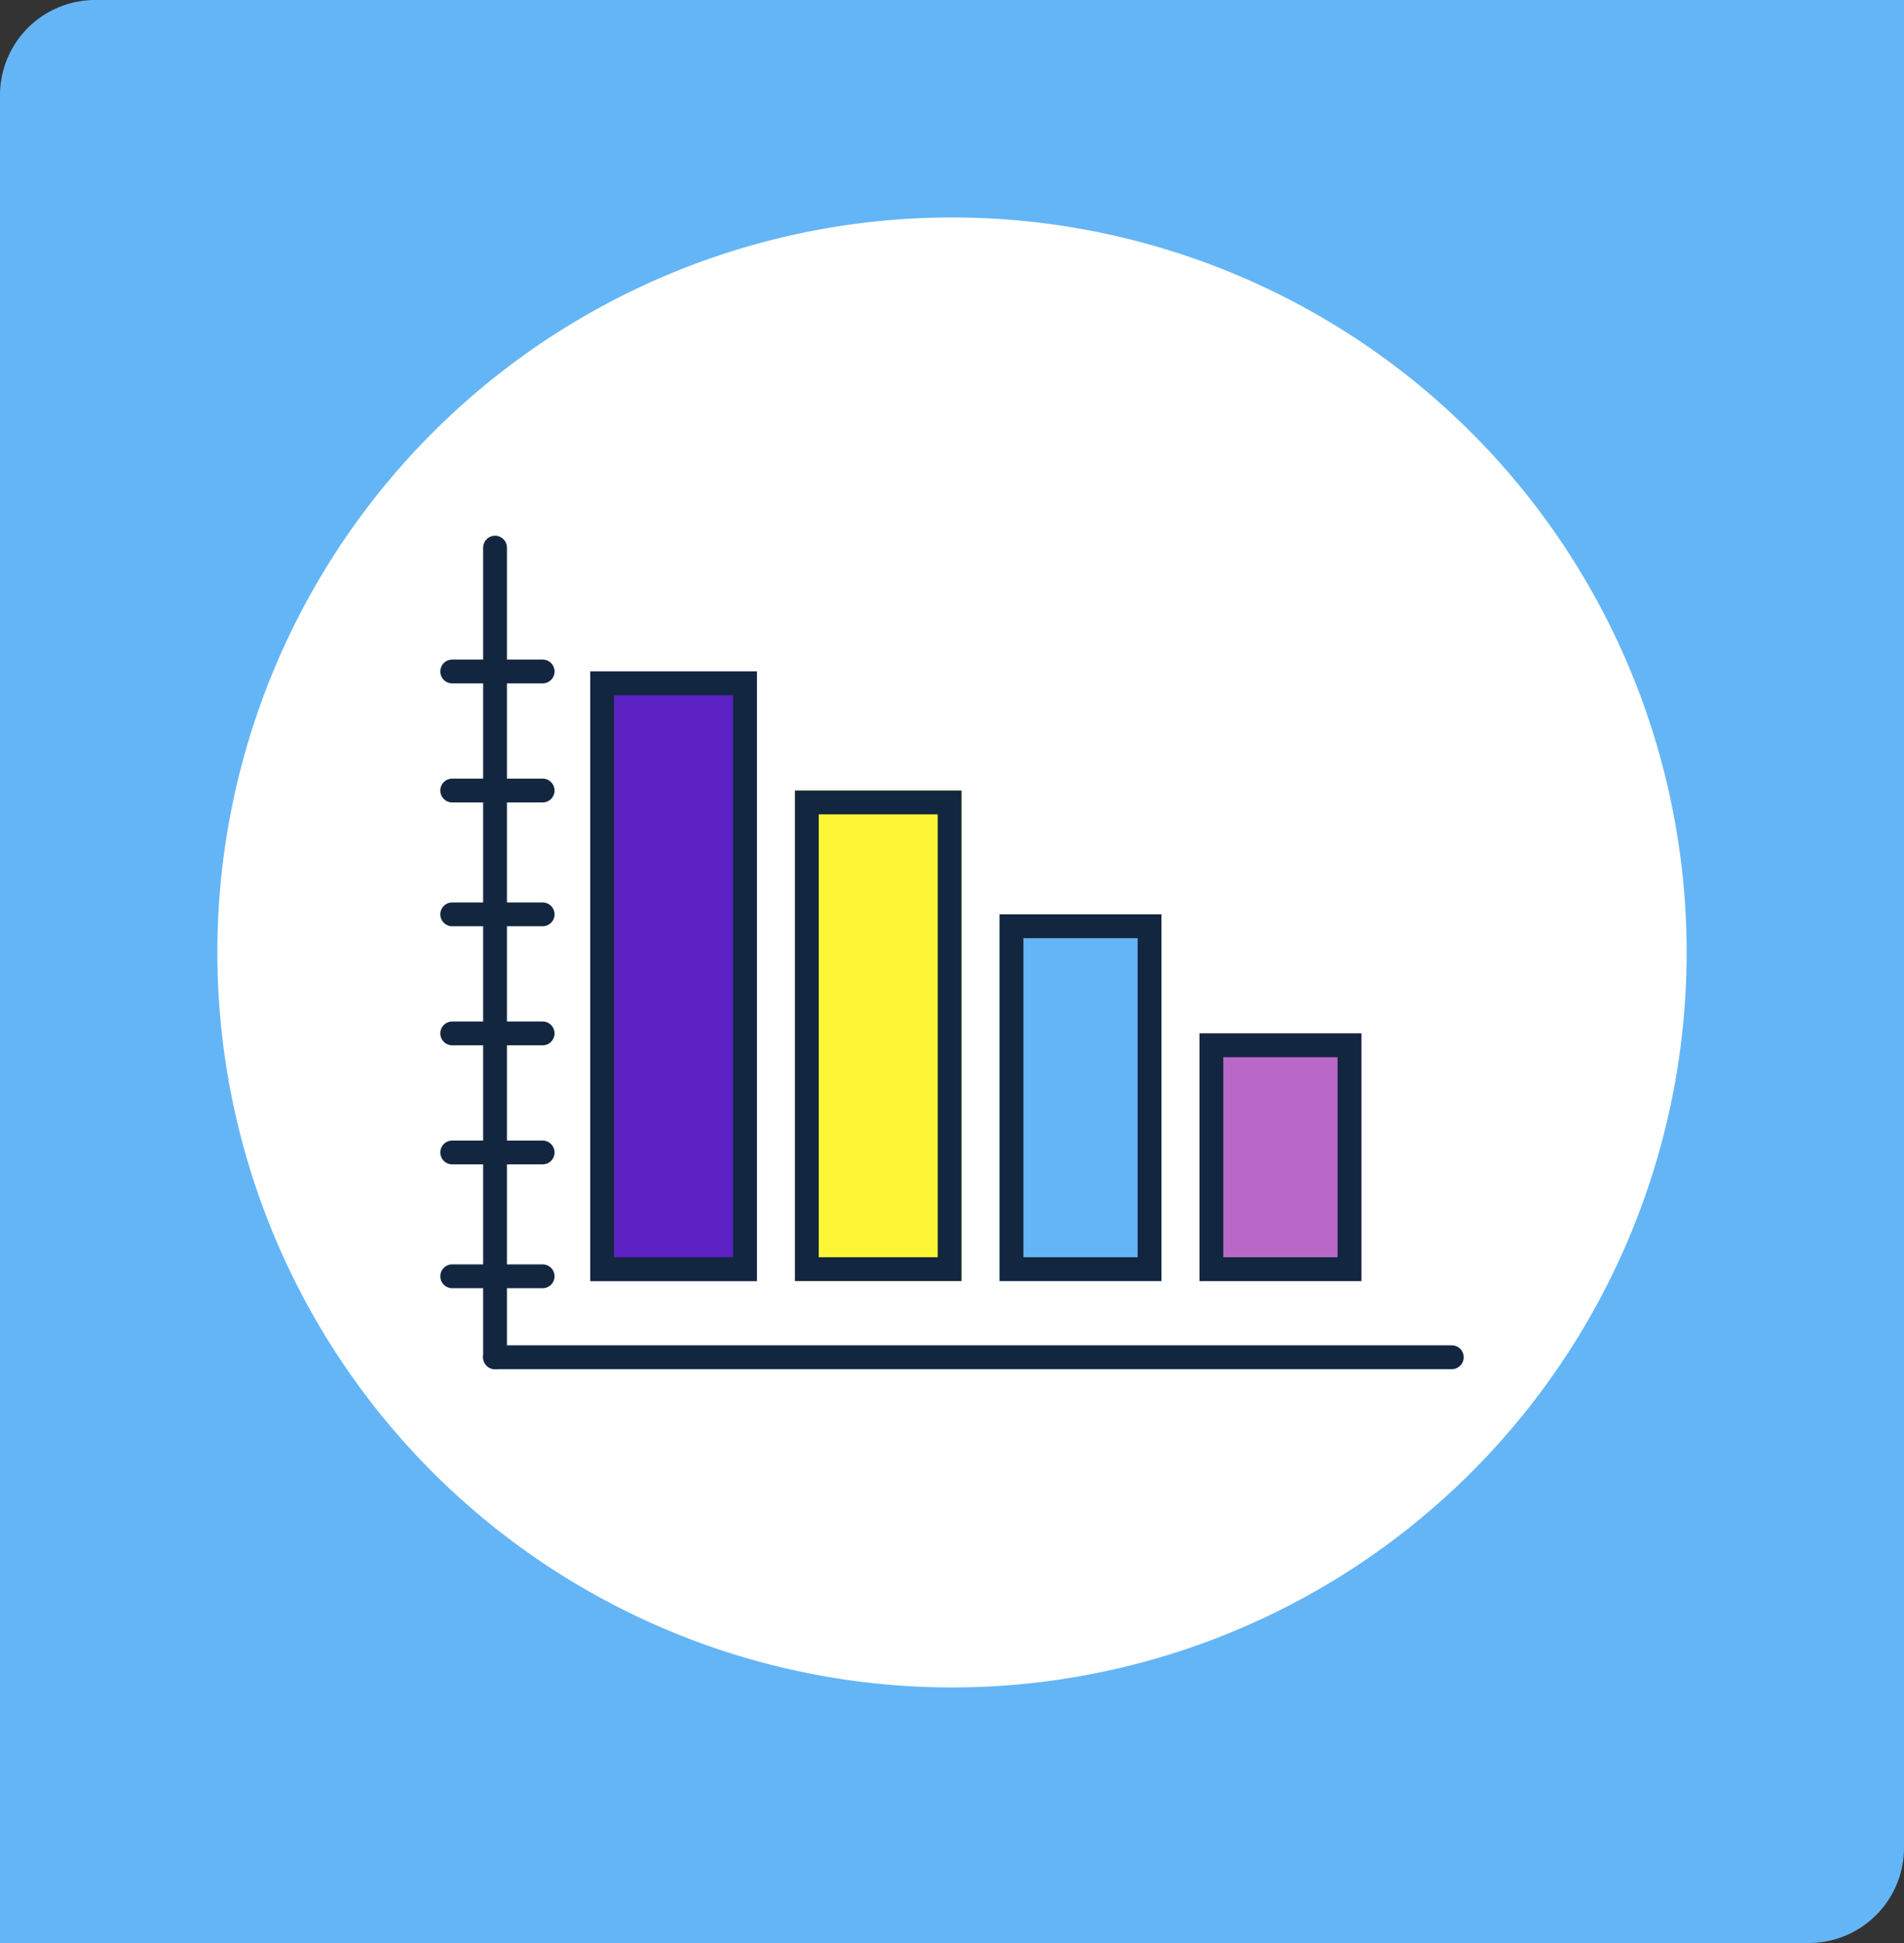 <svg xmlns="http://www.w3.org/2000/svg" width="400" height="408" viewBox="0 0 400 408">
  <rect x="0" y="0" width="400" height="408" fill="#333333" stroke="none"/>
  <g id="Grupo_187264" data-name="Grupo 187264" transform="translate(-915 -1325)">
    <path id="Rectángulo_43955" data-name="Rectángulo 43955" d="M20,0H400a0,0,0,0,1,0,0V388a20,20,0,0,1-20,20H0a0,0,0,0,1,0,0V20A20,20,0,0,1,20,0Z" transform="translate(915 1325)" fill="#64b5f6"/>
    <path id="Trazado_126258" data-name="Trazado 126258" d="M154.333,0A154.334,154.334,0,1,1,0,154.334,154.334,154.334,0,0,1,154.333,0Z" transform="translate(960.667 1370.667)" fill="#fff"/>
    <g id="Grupo_138708" data-name="Grupo 138708" transform="translate(1010.053 1440.117)">
      <g id="Rectángulo_43951" data-name="Rectángulo 43951" transform="translate(71.947 50.883)" fill="#fef536" stroke="#12263f" stroke-width="5">
        <rect width="35" height="103" stroke="none"/>
        <rect x="2.5" y="2.5" width="30" height="98" fill="none"/>
      </g>
      <g id="Rectángulo_43954" data-name="Rectángulo 43954" transform="translate(28.947 25.883)" fill="#5c22c3" stroke="#12263f" stroke-width="5">
        <rect width="35" height="128" stroke="none"/>
        <rect x="2.5" y="2.5" width="30" height="123" fill="none"/>
      </g>
      <g id="Rectángulo_43952" data-name="Rectángulo 43952" transform="translate(114.947 76.883)" fill="#64b5f6" stroke="#12263f" stroke-width="5">
        <rect width="34" height="77" stroke="none"/>
        <rect x="2.5" y="2.5" width="29" height="72" fill="none"/>
      </g>
      <g id="Rectángulo_43953" data-name="Rectángulo 43953" transform="translate(156.947 101.883)" fill="#ba68c8" stroke="#12263f" stroke-width="5">
        <rect width="34" height="52" stroke="none"/>
        <rect x="2.5" y="2.5" width="29" height="47" fill="none"/>
      </g>
      <line id="Línea_139" data-name="Línea 139" x2="201" transform="translate(8.947 169.883)" fill="none" stroke="#12263f" stroke-linecap="round" stroke-width="5"/>
      <line id="Línea_141" data-name="Línea 141" x2="19" transform="translate(-0.053 152.883)" fill="none" stroke="#12263f" stroke-linecap="round" stroke-width="5"/>
      <line id="Línea_142" data-name="Línea 142" x2="19" transform="translate(-0.053 101.883)" fill="none" stroke="#12263f" stroke-linecap="round" stroke-width="5"/>
      <line id="Línea_147" data-name="Línea 147" x2="19" transform="translate(-0.053 76.883)" fill="none" stroke="#12263f" stroke-linecap="round" stroke-width="5"/>
      <line id="Línea_148" data-name="Línea 148" x2="19" transform="translate(-0.053 50.883)" fill="none" stroke="#12263f" stroke-linecap="round" stroke-width="5"/>
      <line id="Línea_151" data-name="Línea 151" x2="19" transform="translate(-0.053 25.883)" fill="none" stroke="#12263f" stroke-linecap="round" stroke-width="5"/>
      <line id="Línea_143" data-name="Línea 143" x2="19" transform="translate(-0.053 126.883)" fill="none" stroke="#12263f" stroke-linecap="round" stroke-width="5"/>
      <line id="Línea_140" data-name="Línea 140" y2="170" transform="translate(8.947 -0.117)" fill="none" stroke="#12263f" stroke-linecap="round" stroke-width="5"/>
    </g>
  </g>
</svg>
